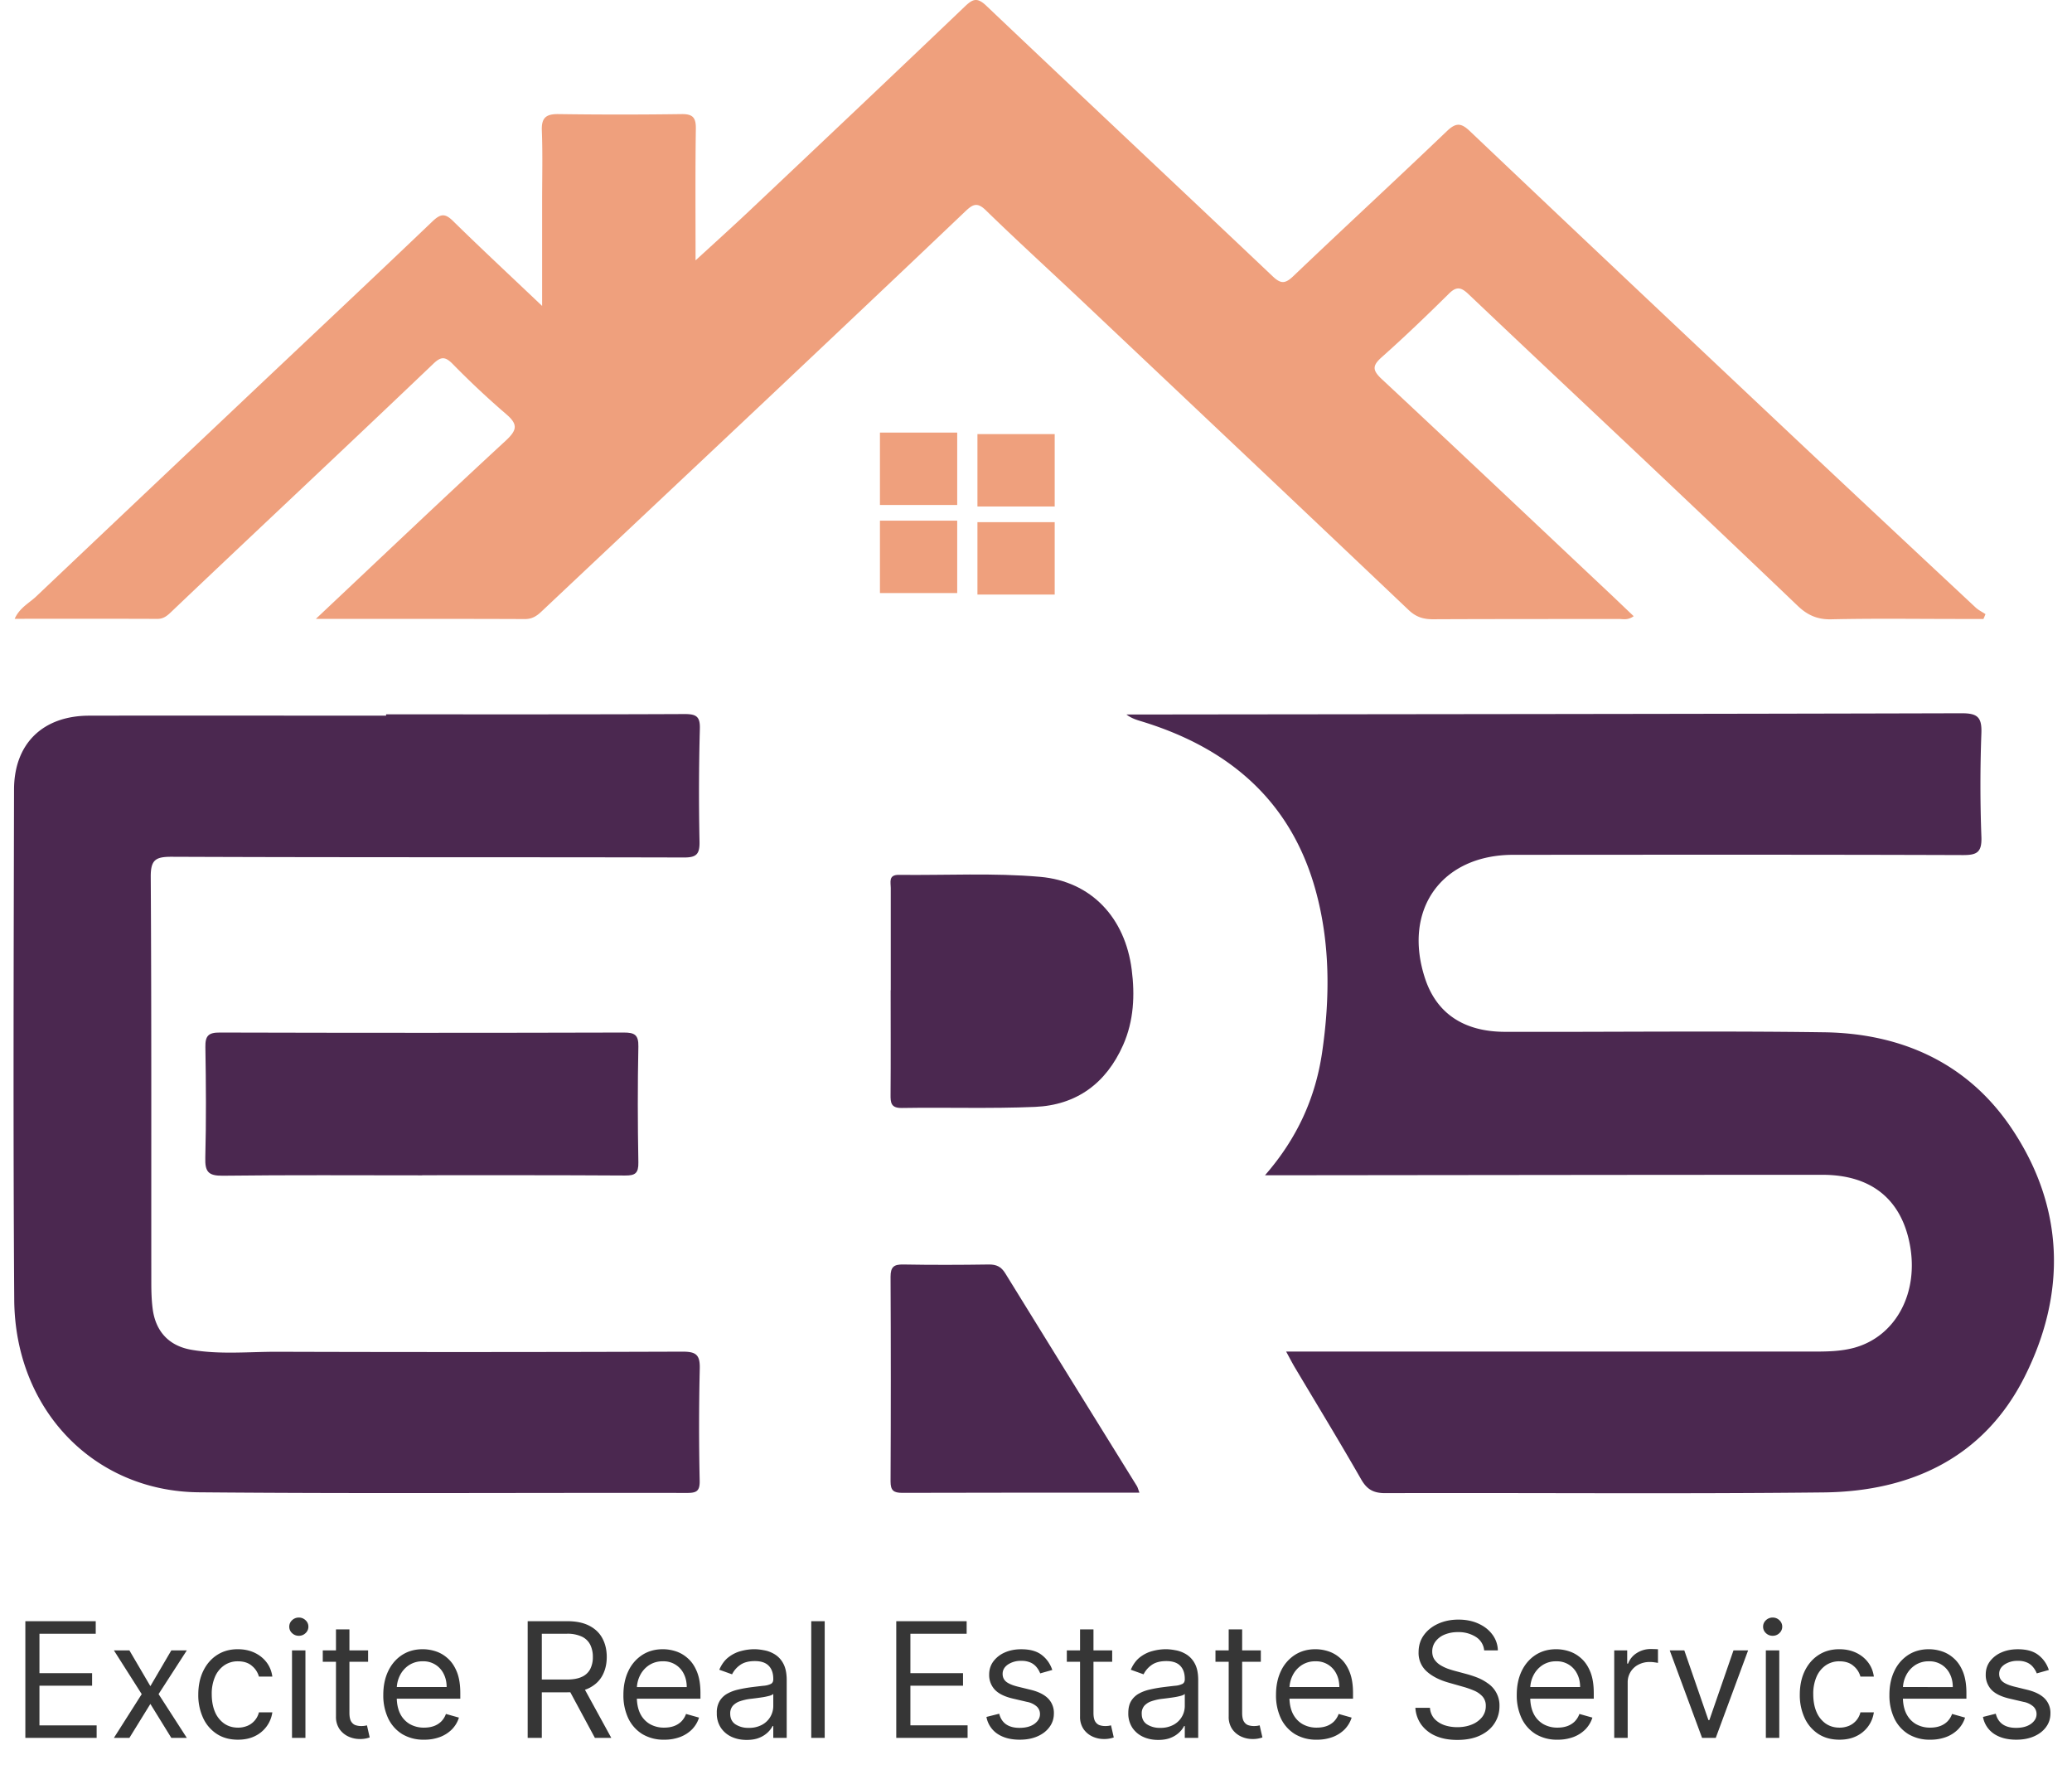 <svg width="73" height="63" fill="none" xmlns="http://www.w3.org/2000/svg"><path d="M.893 61.213v-4.11h2.48v.442H1.39v1.388h1.855v.442H1.39v1.397h2.015v.441H.893Zm3.666-3.082.739 1.26.738-1.26h.546l-.995 1.54.995 1.542h-.546l-.738-1.196-.739 1.196h-.546l.98-1.541-.98-1.541h.546Zm3.824 3.146c-.289 0-.538-.068-.746-.204a1.333 1.333 0 0 1-.482-.564 1.91 1.91 0 0 1-.169-.821c0-.313.058-.59.173-.829.116-.24.278-.429.486-.564.208-.136.452-.205.73-.205.217 0 .412.04.586.12.174.081.317.194.428.338.11.145.18.313.206.506h-.473a.735.735 0 0 0-.241-.373c-.123-.11-.29-.165-.498-.165a.832.832 0 0 0-.485.144.941.941 0 0 0-.324.404 1.495 1.495 0 0 0-.114.608c0 .238.038.445.112.622a.952.952 0 0 0 .322.411c.139.098.302.147.49.147a.846.846 0 0 0 .334-.064.692.692 0 0 0 .404-.474h.473a1.097 1.097 0 0 1-.614.837c-.171.084-.37.126-.598.126Zm1.905-.064v-3.082h.473v3.082h-.473Zm.24-3.596a.337.337 0 0 1-.238-.094.303.303 0 0 1-.099-.227c0-.088.033-.164.099-.227a.337.337 0 0 1 .239-.094.33.33 0 0 1 .236.094.3.3 0 0 1 .1.227.3.3 0 0 1-.1.227.33.33 0 0 1-.237.094Zm2.441.514v.401h-1.597v-.401h1.597Zm-1.132-.739h.474v2.938c0 .134.02.234.058.301.04.066.091.11.153.133.063.021.129.032.198.032a.848.848 0 0 0 .129-.008l.08-.016.096.425a.989.989 0 0 1-.353.056.953.953 0 0 1-.393-.086.78.78 0 0 1-.317-.263.755.755 0 0 1-.125-.446v-3.066Zm3.104 3.885a1.45 1.45 0 0 1-.769-.196 1.32 1.32 0 0 1-.495-.554 1.889 1.889 0 0 1-.173-.831c0-.316.058-.594.173-.835.116-.242.278-.43.485-.566.209-.136.452-.205.73-.205.161 0 .32.027.476.08.157.054.3.141.428.262.128.119.23.277.307.473.076.197.114.44.114.727v.2h-2.376v-.409h1.895c0-.174-.035-.33-.105-.466a.787.787 0 0 0-.738-.441.85.85 0 0 0-.49.14.924.924 0 0 0-.315.362c-.073.148-.11.307-.11.477v.273c0 .233.04.43.12.592a.87.87 0 0 0 .34.367.994.994 0 0 0 .503.125c.124 0 .237-.017.337-.052a.721.721 0 0 0 .263-.16.729.729 0 0 0 .17-.27l.458.129c-.048.155-.129.291-.243.41a1.184 1.184 0 0 1-.421.272 1.563 1.563 0 0 1-.564.096Zm3.65-.064v-4.11h1.39c.32 0 .584.055.79.165.206.108.358.257.457.447.1.19.149.406.149.648 0 .243-.05.457-.149.645-.099.187-.25.334-.455.441-.205.106-.466.159-.785.159h-1.124v-.45h1.108c.22 0 .396-.032.53-.096a.609.609 0 0 0 .293-.273.916.916 0 0 0 .092-.426.954.954 0 0 0-.092-.431.63.63 0 0 0-.295-.285 1.193 1.193 0 0 0-.536-.102h-.875v3.668h-.498Zm1.935-1.846 1.011 1.846h-.578l-.995-1.846h.562Zm2.875 1.91a1.45 1.45 0 0 1-.768-.196 1.32 1.32 0 0 1-.496-.554 1.889 1.889 0 0 1-.173-.831c0-.316.058-.594.173-.835a1.36 1.36 0 0 1 .486-.566c.208-.136.452-.205.73-.205.16 0 .32.027.476.08.156.054.299.141.427.262.129.119.231.277.307.473.077.197.115.44.115.727v.2H22.3v-.409h1.895c0-.174-.035-.33-.104-.466a.787.787 0 0 0-.739-.441.85.85 0 0 0-.49.14.924.924 0 0 0-.315.362c-.073.148-.11.307-.11.477v.273c0 .233.04.43.12.592a.87.87 0 0 0 .34.367.995.995 0 0 0 .503.125c.125 0 .237-.017.337-.052a.721.721 0 0 0 .263-.16.73.73 0 0 0 .17-.27l.458.129c-.048.155-.129.291-.242.41a1.184 1.184 0 0 1-.422.272 1.564 1.564 0 0 1-.564.096Zm2.904.008c-.195 0-.372-.036-.532-.11a.913.913 0 0 1-.379-.323.912.912 0 0 1-.14-.514.79.79 0 0 1 .104-.43.737.737 0 0 1 .279-.26c.116-.063.245-.11.385-.14.142-.033.285-.058.428-.077.187-.024.339-.042.455-.054a.701.701 0 0 0 .257-.066c.055-.031.082-.085.082-.16v-.017c0-.198-.054-.352-.162-.462-.107-.11-.27-.164-.488-.164-.226 0-.403.05-.532.148a.878.878 0 0 0-.27.318l-.45-.161c.08-.187.187-.333.321-.438.135-.105.282-.179.442-.22.16-.043.318-.065.473-.065.1 0 .213.012.341.037.13.022.255.07.375.142a.837.837 0 0 1 .303.327c.08.146.12.341.12.586v2.031h-.473v-.417h-.024a.833.833 0 0 1-.16.214.925.925 0 0 1-.3.195c-.124.054-.276.08-.455.08Zm.072-.425a.94.94 0 0 0 .474-.11.751.751 0 0 0 .393-.653v-.433c-.02.024-.064.046-.132.066a2.24 2.24 0 0 1-.233.05 10.466 10.466 0 0 1-.454.06 1.815 1.815 0 0 0-.345.079.596.596 0 0 0-.256.158.404.404 0 0 0-.097.285c0 .165.061.29.183.373a.82.82 0 0 0 .467.125Zm2.679-3.757v4.11h-.474v-4.11h.474Zm2.521 4.11v-4.11h2.48v.442h-1.982v1.388h1.854v.442h-1.854v1.397h2.015v.441h-2.513Zm5.497-2.392-.426.12a.788.788 0 0 0-.118-.206.574.574 0 0 0-.209-.169.759.759 0 0 0-.339-.066.81.81 0 0 0-.472.13c-.124.086-.186.195-.186.327 0 .118.043.211.128.28.086.068.22.124.402.17l.457.112c.276.067.481.17.616.307a.718.718 0 0 1 .203.528c0 .177-.05.335-.153.474-.1.139-.24.249-.421.329-.18.08-.39.12-.63.12-.315 0-.575-.068-.78-.204a.907.907 0 0 1-.392-.598l.45-.113c.042.166.123.29.242.373.12.083.278.125.472.125.22 0 .396-.047.526-.14.13-.096.196-.21.196-.342a.358.358 0 0 0-.112-.269.717.717 0 0 0-.345-.164l-.514-.12c-.282-.068-.49-.171-.622-.312a.753.753 0 0 1-.197-.532c0-.173.049-.327.147-.461a.997.997 0 0 1 .403-.315c.171-.076.365-.114.582-.114.305 0 .545.066.718.2.176.134.3.31.374.53Zm2.11-.69v.401h-1.598v-.401h1.597Zm-1.132-.739h.473v2.938c0 .134.02.234.058.301.04.066.091.11.153.133.063.021.129.032.199.032a.846.846 0 0 0 .128-.008l.08-.016.097.425a.99.99 0 0 1-.353.056.952.952 0 0 1-.394-.086.781.781 0 0 1-.317-.263.756.756 0 0 1-.124-.446v-3.066Zm2.75 3.893c-.194 0-.372-.036-.53-.11a.913.913 0 0 1-.38-.323.912.912 0 0 1-.14-.514c0-.177.034-.32.104-.43a.737.737 0 0 1 .279-.26c.116-.063.245-.11.385-.14.142-.033.284-.058.427-.077.188-.024.34-.042.456-.054a.701.701 0 0 0 .257-.066c.055-.031.082-.085.082-.16v-.017c0-.198-.054-.352-.162-.462-.107-.11-.27-.164-.488-.164-.226 0-.403.05-.532.148a.878.878 0 0 0-.27.318l-.45-.161c.08-.187.187-.333.32-.438.136-.105.283-.179.442-.22.16-.043.319-.065.474-.065.099 0 .213.012.341.037.13.022.255.07.375.142a.836.836 0 0 1 .303.327c.08.146.12.341.12.586v2.031h-.473v-.417h-.024a.836.836 0 0 1-.16.214.925.925 0 0 1-.3.195c-.124.054-.276.08-.455.08Zm.073-.425a.94.94 0 0 0 .474-.11.751.751 0 0 0 .393-.653v-.433c-.02.024-.064.046-.132.066a2.24 2.24 0 0 1-.233.05 10.466 10.466 0 0 1-.454.06 1.814 1.814 0 0 0-.345.079.596.596 0 0 0-.257.158.404.404 0 0 0-.096.285c0 .165.06.29.183.373a.82.82 0 0 0 .467.125Zm3.546-2.73v.402h-1.598v-.401h1.598Zm-1.132-.738h.474v2.938c0 .134.019.234.058.301.04.066.09.11.152.133.063.021.13.032.199.032a.846.846 0 0 0 .128-.008l.08-.016.097.425a.99.99 0 0 1-.353.056.952.952 0 0 1-.394-.086.781.781 0 0 1-.317-.263.756.756 0 0 1-.124-.446v-3.066Zm3.103 3.885a1.45 1.45 0 0 1-.768-.196 1.32 1.32 0 0 1-.496-.554 1.89 1.89 0 0 1-.172-.831c0-.316.057-.594.172-.835a1.36 1.36 0 0 1 .486-.566c.209-.136.452-.205.73-.205.16 0 .32.027.476.08.156.054.299.141.427.262.129.119.231.277.307.473.077.197.115.44.115.727v.2h-2.376v-.409h1.894c0-.174-.035-.33-.104-.466a.787.787 0 0 0-.739-.441.85.85 0 0 0-.49.14.925.925 0 0 0-.315.362c-.073.148-.11.307-.11.477v.273c0 .233.04.43.12.592.082.16.195.283.34.367a.994.994 0 0 0 .503.125c.125 0 .237-.017.338-.052a.721.721 0 0 0 .263-.16.73.73 0 0 0 .17-.27l.458.129c-.049.155-.13.291-.243.41a1.184 1.184 0 0 1-.422.272 1.564 1.564 0 0 1-.564.096Zm5.898-3.146a.63.63 0 0 0-.292-.474 1.124 1.124 0 0 0-.63-.169 1.2 1.2 0 0 0-.478.089.762.762 0 0 0-.317.243.581.581 0 0 0-.113.35c0 .11.026.205.079.284a.695.695 0 0 0 .204.194c.083.051.17.093.261.127.091.032.175.058.251.078l.417.112c.107.029.227.067.358.117.132.05.258.117.379.203a.936.936 0 0 1 .42.813c0 .221-.059.422-.175.601-.115.18-.284.322-.506.428-.22.105-.489.158-.805.158-.294 0-.549-.047-.764-.142a1.218 1.218 0 0 1-.506-.398 1.133 1.133 0 0 1-.207-.591h.514a.643.643 0 0 0 .156.385c.093.1.21.175.35.225.142.048.294.072.457.072.19 0 .36-.031.512-.093a.878.878 0 0 0 .36-.26.618.618 0 0 0 .132-.394.482.482 0 0 0-.115-.333.84.84 0 0 0-.3-.209 3.159 3.159 0 0 0-.404-.14l-.506-.144c-.32-.093-.575-.225-.762-.396a.868.868 0 0 1-.281-.672c0-.23.062-.431.186-.602.126-.173.295-.307.506-.402.213-.096.45-.144.712-.144.265 0 .5.047.707.142.206.094.37.222.49.386a.96.96 0 0 1 .192.556h-.481Zm2.585 3.146a1.45 1.45 0 0 1-.769-.196 1.32 1.32 0 0 1-.495-.554 1.889 1.889 0 0 1-.173-.831c0-.316.057-.594.172-.835.117-.242.279-.43.486-.566.209-.136.452-.205.73-.205.161 0 .32.027.476.08.157.054.3.141.428.262.128.119.23.277.307.473.076.197.114.44.114.727v.2h-2.376v-.409h1.895c0-.174-.035-.33-.105-.466a.787.787 0 0 0-.738-.441.85.85 0 0 0-.49.14.924.924 0 0 0-.315.362c-.074.148-.11.307-.11.477v.273c0 .233.04.43.12.592a.87.87 0 0 0 .34.367.994.994 0 0 0 .503.125c.124 0 .237-.017.337-.052a.72.72 0 0 0 .263-.16.729.729 0 0 0 .17-.27l.458.129c-.048.155-.13.291-.243.41a1.184 1.184 0 0 1-.421.272 1.563 1.563 0 0 1-.564.096Zm1.997-.064v-3.082h.457v.465h.032a.74.74 0 0 1 .305-.371.899.899 0 0 1 .498-.142 4.954 4.954 0 0 1 .249.008v.481a1.404 1.404 0 0 0-.11-.018 1.083 1.083 0 0 0-.18-.014.84.84 0 0 0-.4.094.692.692 0 0 0-.377.628v1.951h-.474Zm4.717-3.082-1.14 3.082h-.482l-1.14-3.082h.514l.85 2.456h.033l.85-2.456h.515Zm.625 3.082v-3.082h.473v3.082h-.473Zm.24-3.596a.337.337 0 0 1-.238-.094.303.303 0 0 1-.099-.227c0-.088.033-.164.099-.227a.337.337 0 0 1 .239-.094.33.33 0 0 1 .236.094.3.3 0 0 1 .1.227.3.3 0 0 1-.1.227.33.33 0 0 1-.236.094Zm2.353 3.66c-.289 0-.538-.068-.746-.204a1.334 1.334 0 0 1-.482-.564 1.91 1.91 0 0 1-.169-.821c0-.313.058-.59.173-.829.116-.24.278-.429.486-.564.208-.136.452-.205.73-.205.217 0 .412.04.586.12.174.081.316.194.427.338.112.145.18.313.207.506h-.473a.734.734 0 0 0-.241-.373c-.123-.11-.29-.165-.498-.165a.832.832 0 0 0-.486.144.942.942 0 0 0-.323.404 1.496 1.496 0 0 0-.114.608c0 .238.037.445.112.622a.953.953 0 0 0 .321.411c.14.098.303.147.49.147a.846.846 0 0 0 .335-.064.692.692 0 0 0 .404-.474h.473a1.097 1.097 0 0 1-.614.837c-.171.084-.37.126-.598.126Zm3.197 0a1.45 1.45 0 0 1-.769-.196 1.32 1.32 0 0 1-.495-.554 1.89 1.89 0 0 1-.173-.831c0-.316.058-.594.173-.835a1.36 1.36 0 0 1 .485-.566c.209-.136.453-.205.73-.205.161 0 .32.027.476.08.157.054.3.141.428.262.128.119.23.277.307.473.076.197.114.44.114.727v.2h-2.376v-.409H68.8c0-.174-.035-.33-.105-.466a.787.787 0 0 0-.738-.441.85.85 0 0 0-.49.14.925.925 0 0 0-.315.362c-.073.148-.11.307-.11.477v.273c0 .233.04.43.12.592.082.16.195.283.34.367a.994.994 0 0 0 .503.125c.124 0 .237-.017.337-.052a.721.721 0 0 0 .263-.16.73.73 0 0 0 .17-.27l.458.129c-.048.155-.129.291-.243.41a1.184 1.184 0 0 1-.421.272 1.564 1.564 0 0 1-.564.096Zm4.18-2.456-.425.12a.788.788 0 0 0-.119-.206.574.574 0 0 0-.208-.169.759.759 0 0 0-.34-.066.81.81 0 0 0-.471.13c-.125.086-.187.195-.187.327 0 .118.043.211.129.28.085.068.22.124.401.17l.458.112c.275.067.48.17.616.307a.718.718 0 0 1 .202.528c0 .177-.05.335-.152.474-.1.139-.241.249-.422.329-.18.08-.39.12-.63.12-.314 0-.574-.068-.78-.204a.907.907 0 0 1-.392-.598l.45-.113c.043.166.124.29.243.373.12.083.277.125.471.125.221 0 .396-.047.526-.14.131-.096.197-.21.197-.342a.358.358 0 0 0-.113-.269.717.717 0 0 0-.345-.164l-.514-.12c-.282-.068-.49-.171-.622-.312a.753.753 0 0 1-.196-.532c0-.173.048-.327.146-.461a.997.997 0 0 1 .403-.315c.172-.076.366-.114.582-.114.305 0 .545.066.719.2.175.134.3.31.373.53Z" fill="#363636"/><path d="M11.135 21.792c2.295-2.16 4.47-4.229 6.675-6.263.408-.377.452-.58.016-.948a30.334 30.334 0 0 1-1.884-1.768c-.26-.26-.408-.257-.675 0-2.26 2.157-4.537 4.298-6.81 6.443-.8.756-1.601 1.513-2.399 2.273-.144.138-.279.27-.511.27-1.661-.007-3.319-.003-5.03-.003.176-.393.512-.553.763-.792 2.458-2.33 4.917-4.656 7.378-6.982 2.198-2.078 4.405-4.147 6.59-6.235.286-.27.443-.27.719.003.995.976 2.016 1.925 3.133 2.986V7.062c0-.823.022-1.646-.01-2.465-.018-.461.158-.584.591-.578 1.444.02 2.885.02 4.33 0 .398-.006.511.123.505.518-.022 1.501-.01 3.005-.01 4.634.679-.621 1.29-1.174 1.89-1.739C28.93 5.04 31.465 2.644 33.986.236c.276-.264.433-.348.763-.034 3.356 3.186 6.731 6.348 10.09 9.531.286.27.437.267.72 0 1.798-1.714 3.622-3.397 5.418-5.114.33-.317.512-.286.823.013 3.66 3.475 7.334 6.938 11.007 10.398 2.26 2.128 4.527 4.248 6.797 6.367.1.094.233.157.349.235-.025.057-.047.113-.073.17h-.857c-1.504 0-3.007-.022-4.508.012-.483.01-.835-.147-1.171-.467-1.84-1.759-3.686-3.507-5.535-5.256-2.025-1.912-4.056-3.815-6.075-5.733-.255-.242-.42-.28-.688-.012-.769.76-1.55 1.51-2.358 2.229-.332.295-.351.455-.009.775 2.725 2.54 5.431 5.102 8.144 7.654.242.23.48.459.735.7-.21.151-.374.098-.522.098-2.185.003-4.37 0-6.552.01-.342 0-.596-.08-.854-.324-3.849-3.655-7.71-7.3-11.569-10.945-1.108-1.045-2.232-2.069-3.325-3.133-.301-.295-.458-.22-.719.028-2.32 2.21-4.653 4.411-6.982 6.61-2.653 2.501-5.31 4.997-7.962 7.496-.166.157-.33.261-.575.261-2.401-.01-4.806-.006-7.356-.006l-.006-.007Z" fill="#EFA07D"/><path d="M45.313 47.606H63.958c.462 0 .924-.013 1.373-.135 1.466-.405 2.285-1.94 1.952-3.654-.307-1.586-1.365-2.437-3.076-2.437-6.295 0-12.587.01-18.882.016h-.757c1.134-1.3 1.774-2.722 2.01-4.31.282-1.919.292-3.847-.226-5.724-.873-3.165-3.064-5.014-6.122-5.95-.186-.056-.368-.11-.543-.245h.442c9.66-.012 19.324-.018 28.985-.044.546 0 .712.13.694.688a49.273 49.273 0 0 0 0 3.667c.021.562-.173.644-.676.64-5.27-.018-10.542-.012-15.814-.009-2.527 0-3.905 1.928-3.114 4.345.402 1.231 1.356 1.887 2.82 1.89 3.748.01 7.497-.037 11.245.016 2.72.038 5.046 1.08 6.587 3.36 1.884 2.787 1.96 5.833.468 8.787-1.429 2.829-3.994 4.025-7.067 4.06-5.152.056-10.304.009-15.453.025-.412 0-.64-.126-.845-.48-.756-1.32-1.548-2.62-2.326-3.925-.1-.167-.189-.34-.32-.581ZM13.6 25.161c3.507 0 7.014.006 10.52-.01.412 0 .55.085.537.522a83.74 83.74 0 0 0-.012 3.968c.01.453-.113.566-.562.562-6.012-.015-12.025 0-18.037-.025-.556 0-.738.098-.735.703.029 4.77.016 9.538.02 14.307 0 .302.009.603.046.898.1.804.569 1.319 1.366 1.457 1.014.176 2.038.066 3.058.07 4.75.015 9.5.012 14.25-.004.462 0 .613.104.603.584a87.942 87.942 0 0 0-.003 3.968c.006.365-.116.424-.443.424-5.732-.01-11.462.029-17.195-.022-3.714-.031-6.483-2.92-6.511-6.775-.041-5.99-.02-11.984-.007-17.974 0-1.623 1.018-2.606 2.65-2.606 3.485-.006 6.973 0 10.458 0v-.044l-.003-.003Z" fill="#4B2850"/><path d="M14.874 41.399c-2.342 0-4.684-.016-7.026.013-.515.006-.628-.145-.615-.635.034-1.3.025-2.602.003-3.902-.006-.392.11-.509.509-.506 4.744.013 9.487.013 14.231 0 .377 0 .524.076.515.493-.028 1.36-.025 2.722 0 4.082.006.38-.11.464-.47.461-2.384-.015-4.764-.01-7.147-.01v.004ZM31.383 34.878v-3.604c0-.201-.088-.462.282-.459 1.661.02 3.334-.075 4.983.07 1.808.16 2.992 1.447 3.224 3.268.116.898.075 1.799-.301 2.653-.6 1.353-1.642 2.119-3.108 2.182-1.56.066-3.124.012-4.688.038-.39.006-.402-.189-.399-.48.01-1.222.003-2.443.003-3.668h.004ZM40.142 52.576c-2.826 0-5.589-.003-8.352.006-.307 0-.414-.081-.414-.402.012-2.401.012-4.806 0-7.208 0-.352.12-.44.452-.433 1.002.018 2.003.015 3.005 0 .27-.004.44.075.584.31 1.541 2.503 3.092 4.999 4.64 7.498.028.047.04.103.088.232l-.003-.003Z" fill="#4B2850"/><path d="M33.724 15.237h-2.722v2.55h2.722v-2.55ZM37.159 15.29h-2.722v2.55h2.722v-2.55ZM33.724 18.339h-2.722v2.55h2.722v-2.55ZM37.159 18.392h-2.722v2.55h2.722v-2.55Z" fill="#EFA07D"/></svg>